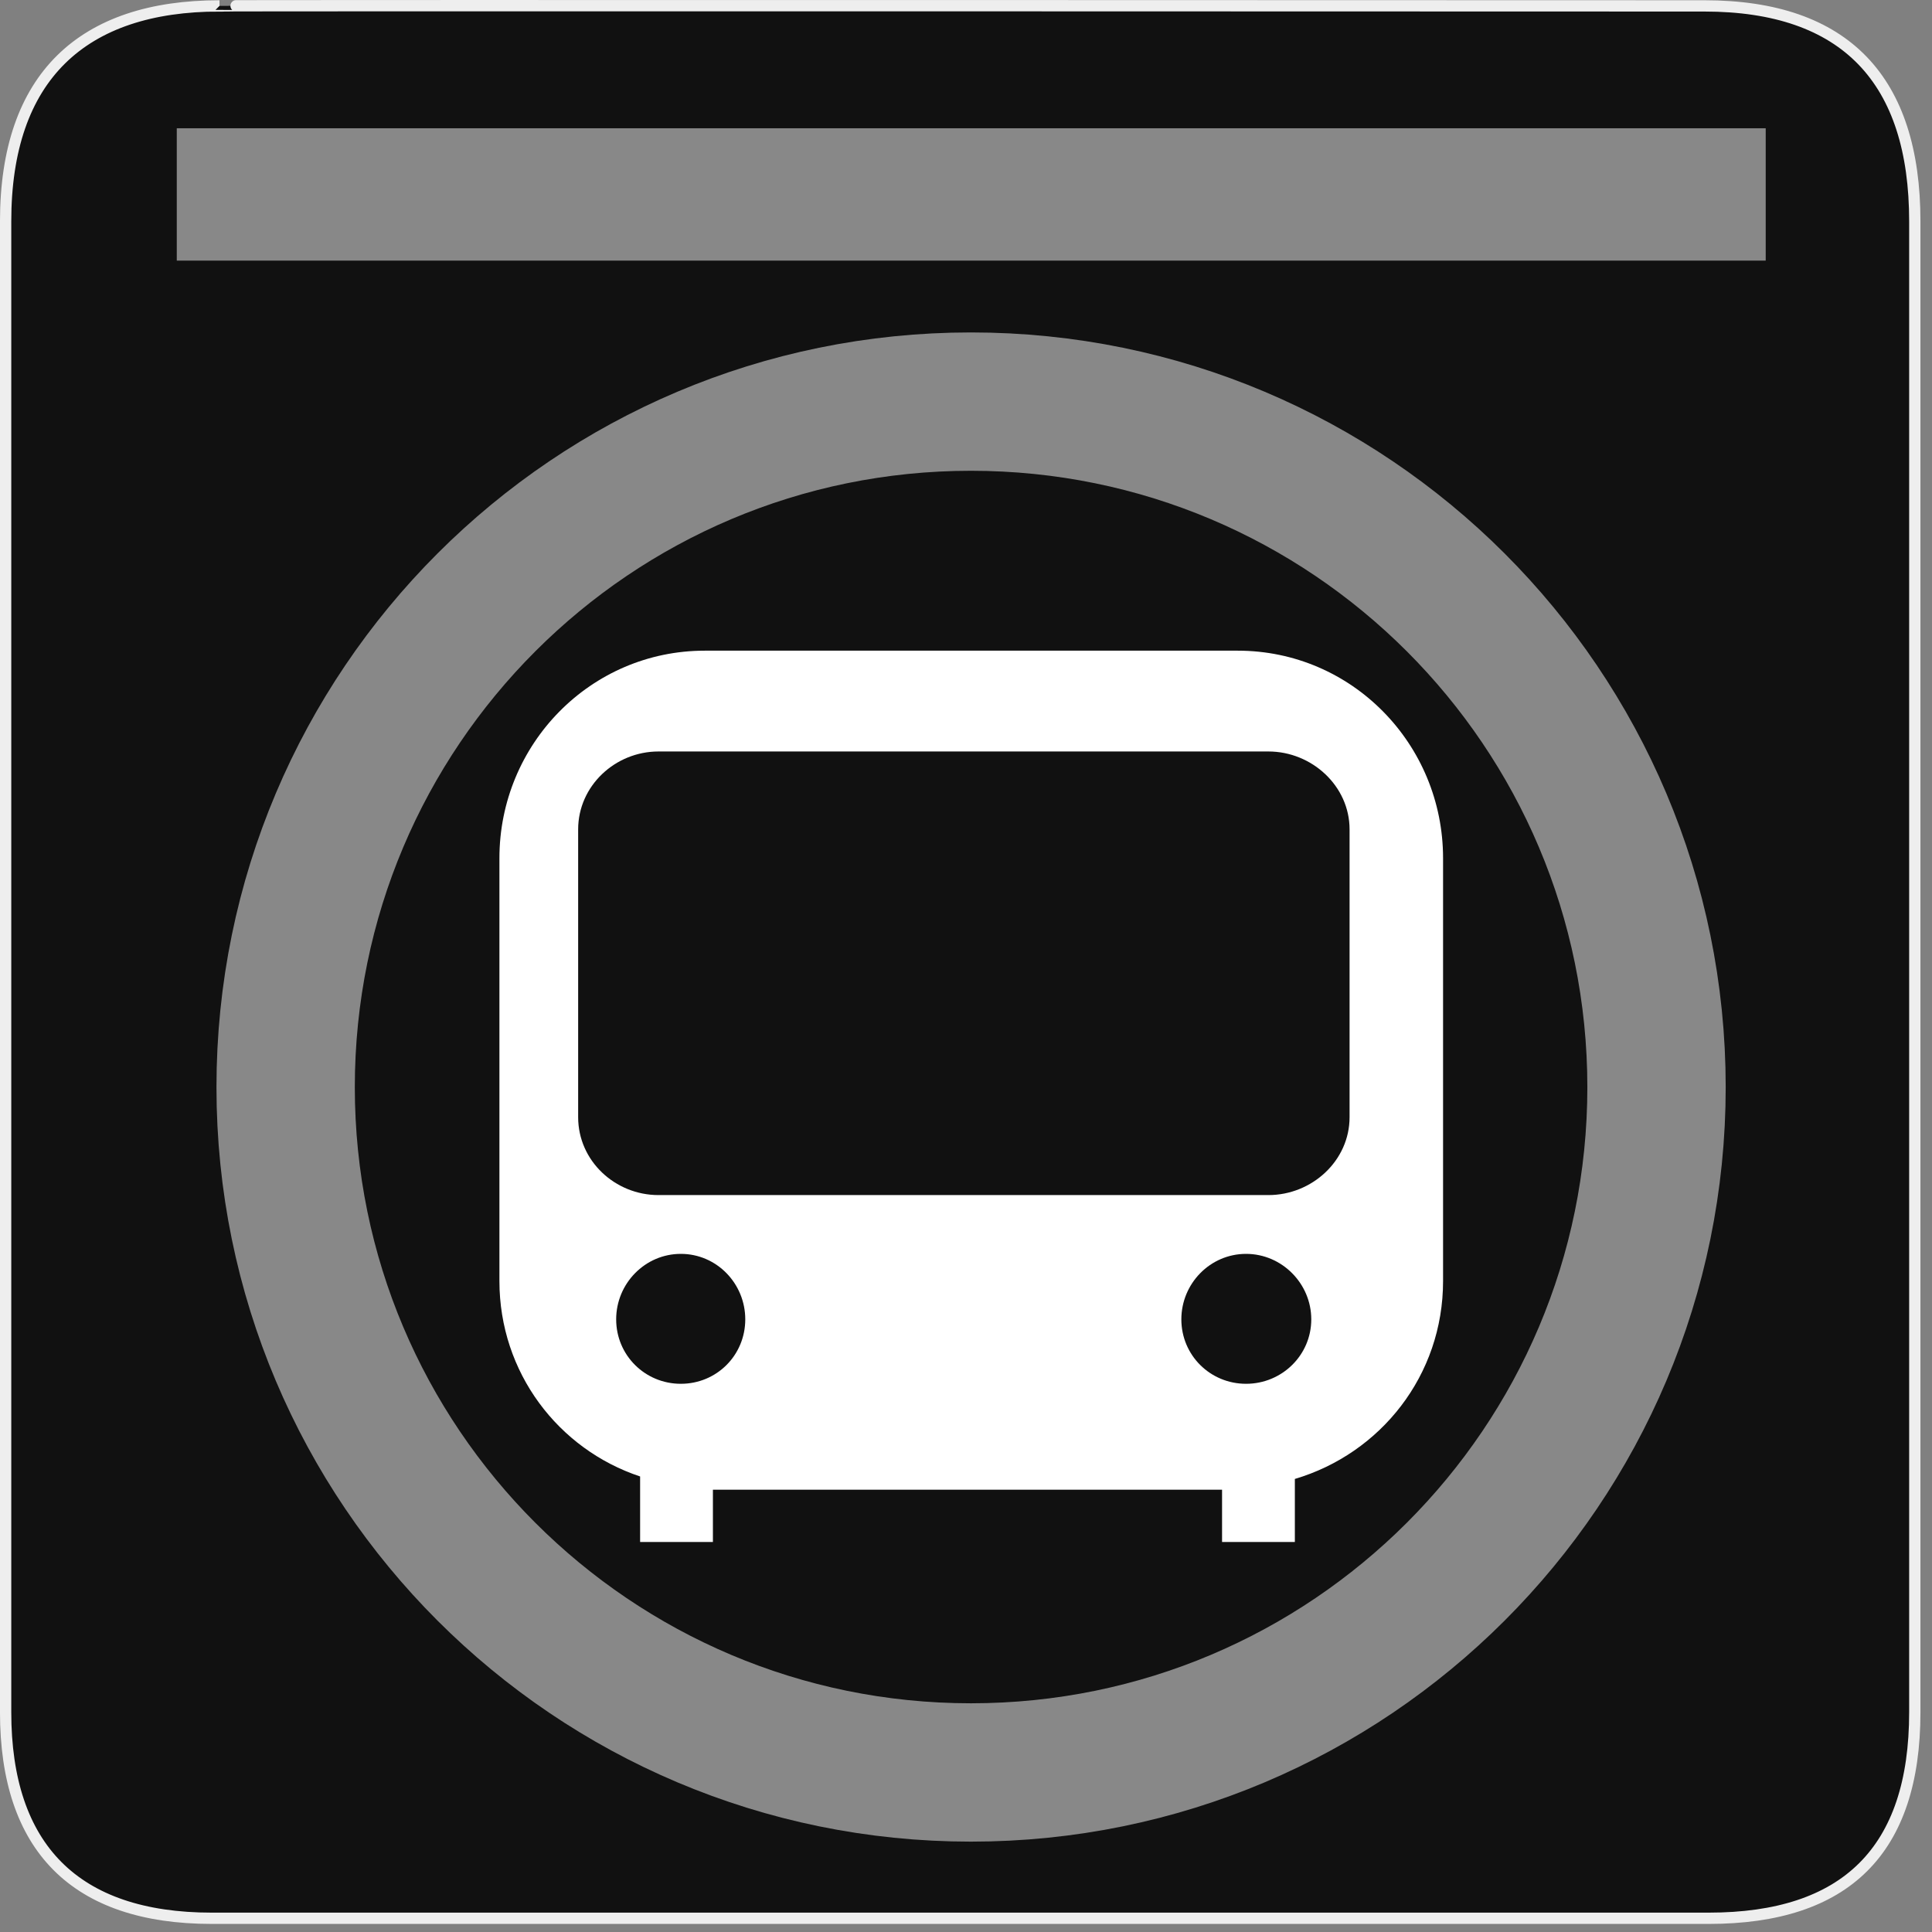 <?xml version="1.0" encoding="UTF-8"?>
<svg xmlns="http://www.w3.org/2000/svg" xmlns:xlink="http://www.w3.org/1999/xlink" width="28" height="28" viewBox="0 0 28 28">
<rect x="0" y="0" width="28" height="28" fill="#808080" stroke="none"/>
<defs>
<filter id="filter-remove-color" x="0%" y="0%" width="100%" height="100%">
<feColorMatrix color-interpolation-filters="sRGB" values="0 0 0 0 1 0 0 0 0 1 0 0 0 0 1 0 0 0 1 0" />
</filter>
<mask id="mask-0">
<g filter="url(#filter-remove-color)">
<rect x="-2.8" y="-2.8" width="33.6" height="33.6" fill="rgb(0%, 0%, 0%)" fill-opacity="0.5"/>
</g>
</mask>
<clipPath id="clip-0">
<rect x="0" y="0" width="28" height="28"/>
</clipPath>
<g id="source-8" clip-path="url(#clip-0)">
<path fill="none" stroke-width="5" stroke-linecap="round" stroke-linejoin="round" stroke="rgb(100%, 100%, 100%)" stroke-opacity="1" stroke-miterlimit="4" d="M 56.645 29.294 C 56.645 42.969 45.551 54.062 31.867 54.062 C 18.193 54.062 7.099 42.969 7.099 29.294 C 7.099 15.61 18.193 4.517 31.867 4.517 C 45.551 4.517 56.645 15.61 56.645 29.294 Z M 56.645 29.294 " transform="matrix(0.401, 0, 0, 0.401, 1.293, 4.009)"/>
</g>
<mask id="mask-1">
<g filter="url(#filter-remove-color)">
<rect x="-2.8" y="-2.8" width="33.6" height="33.6" fill="rgb(0%, 0%, 0%)" fill-opacity="0.5"/>
</g>
</mask>
<clipPath id="clip-1">
<rect x="0" y="0" width="28" height="28"/>
</clipPath>
<g id="source-12" clip-path="url(#clip-1)">
<path fill-rule="evenodd" fill="rgb(100%, 100%, 100%)" fill-opacity="1" d="M 2.562 1.859 L 25.59 1.859 L 25.59 3.777 L 2.562 3.777 Z M 2.562 1.859 "/>
</g>
</defs>
<path fill-rule="nonzero" fill="rgb(6.667%, 6.667%, 6.667%)" fill-opacity="1" stroke-width="3.408" stroke-linecap="butt" stroke-linejoin="miter" stroke="rgb(93.333%, 93.333%, 93.333%)" stroke-opacity="1" stroke-miterlimit="4" d="M 66.27 1.78 C 24.922 1.78 1.699 23.142 1.699 66.836 L 1.699 516.967 C 1.699 557.748 22.575 579.191 63.923 579.191 L 515.915 579.191 C 557.263 579.191 578.139 558.8 578.139 516.967 L 578.139 66.836 C 578.139 24.194 557.263 1.78 514.621 1.78 C 514.621 1.78 66.108 1.618 66.27 1.78 Z M 66.27 1.78 " transform="matrix(0.048, 0, 0, 0.048, 0, 0)"/>
<path fill-rule="nonzero" fill="rgb(100%, 100%, 100%)" fill-opacity="1" d="M 11.57 9.43 L 10.215 9.43 C 8.559 9.43 7.238 10.785 7.238 12.438 L 7.238 18.566 C 7.238 19.891 8.09 21.004 9.277 21.398 L 9.277 22.348 L 10.332 22.348 L 10.332 21.59 L 17.711 21.59 L 17.711 22.348 L 18.766 22.348 L 18.766 21.434 C 20.008 21.066 20.914 19.934 20.914 18.566 L 20.914 12.438 C 20.914 10.785 19.594 9.43 17.938 9.43 Z M 15.191 9.43 L 12.781 9.43 Z M 9.543 10.891 L 18.383 10.891 C 19.012 10.891 19.559 11.391 19.559 12.02 L 19.559 16.191 C 19.559 16.824 19.012 17.32 18.383 17.32 L 9.543 17.32 C 8.914 17.32 8.379 16.824 8.379 16.191 L 8.379 12.02 C 8.379 11.391 8.914 10.891 9.543 10.891 Z M 9.867 18.172 C 10.387 18.172 10.801 18.602 10.801 19.121 C 10.801 19.641 10.387 20.055 9.867 20.055 C 9.348 20.055 8.93 19.641 8.93 19.121 C 8.93 18.602 9.348 18.172 9.867 18.172 Z M 18.059 18.172 C 18.578 18.172 19.004 18.602 19.004 19.121 C 19.004 19.641 18.578 20.055 18.059 20.055 C 17.539 20.055 17.121 19.641 17.121 19.121 C 17.121 18.602 17.539 18.172 18.059 18.172 Z M 18.059 18.172 "/>
<g mask="url(#mask-0)">
<use xlink:href="#source-8"/>
</g>
<g mask="url(#mask-1)">
<use xlink:href="#source-12"/>
</g>
</svg>
